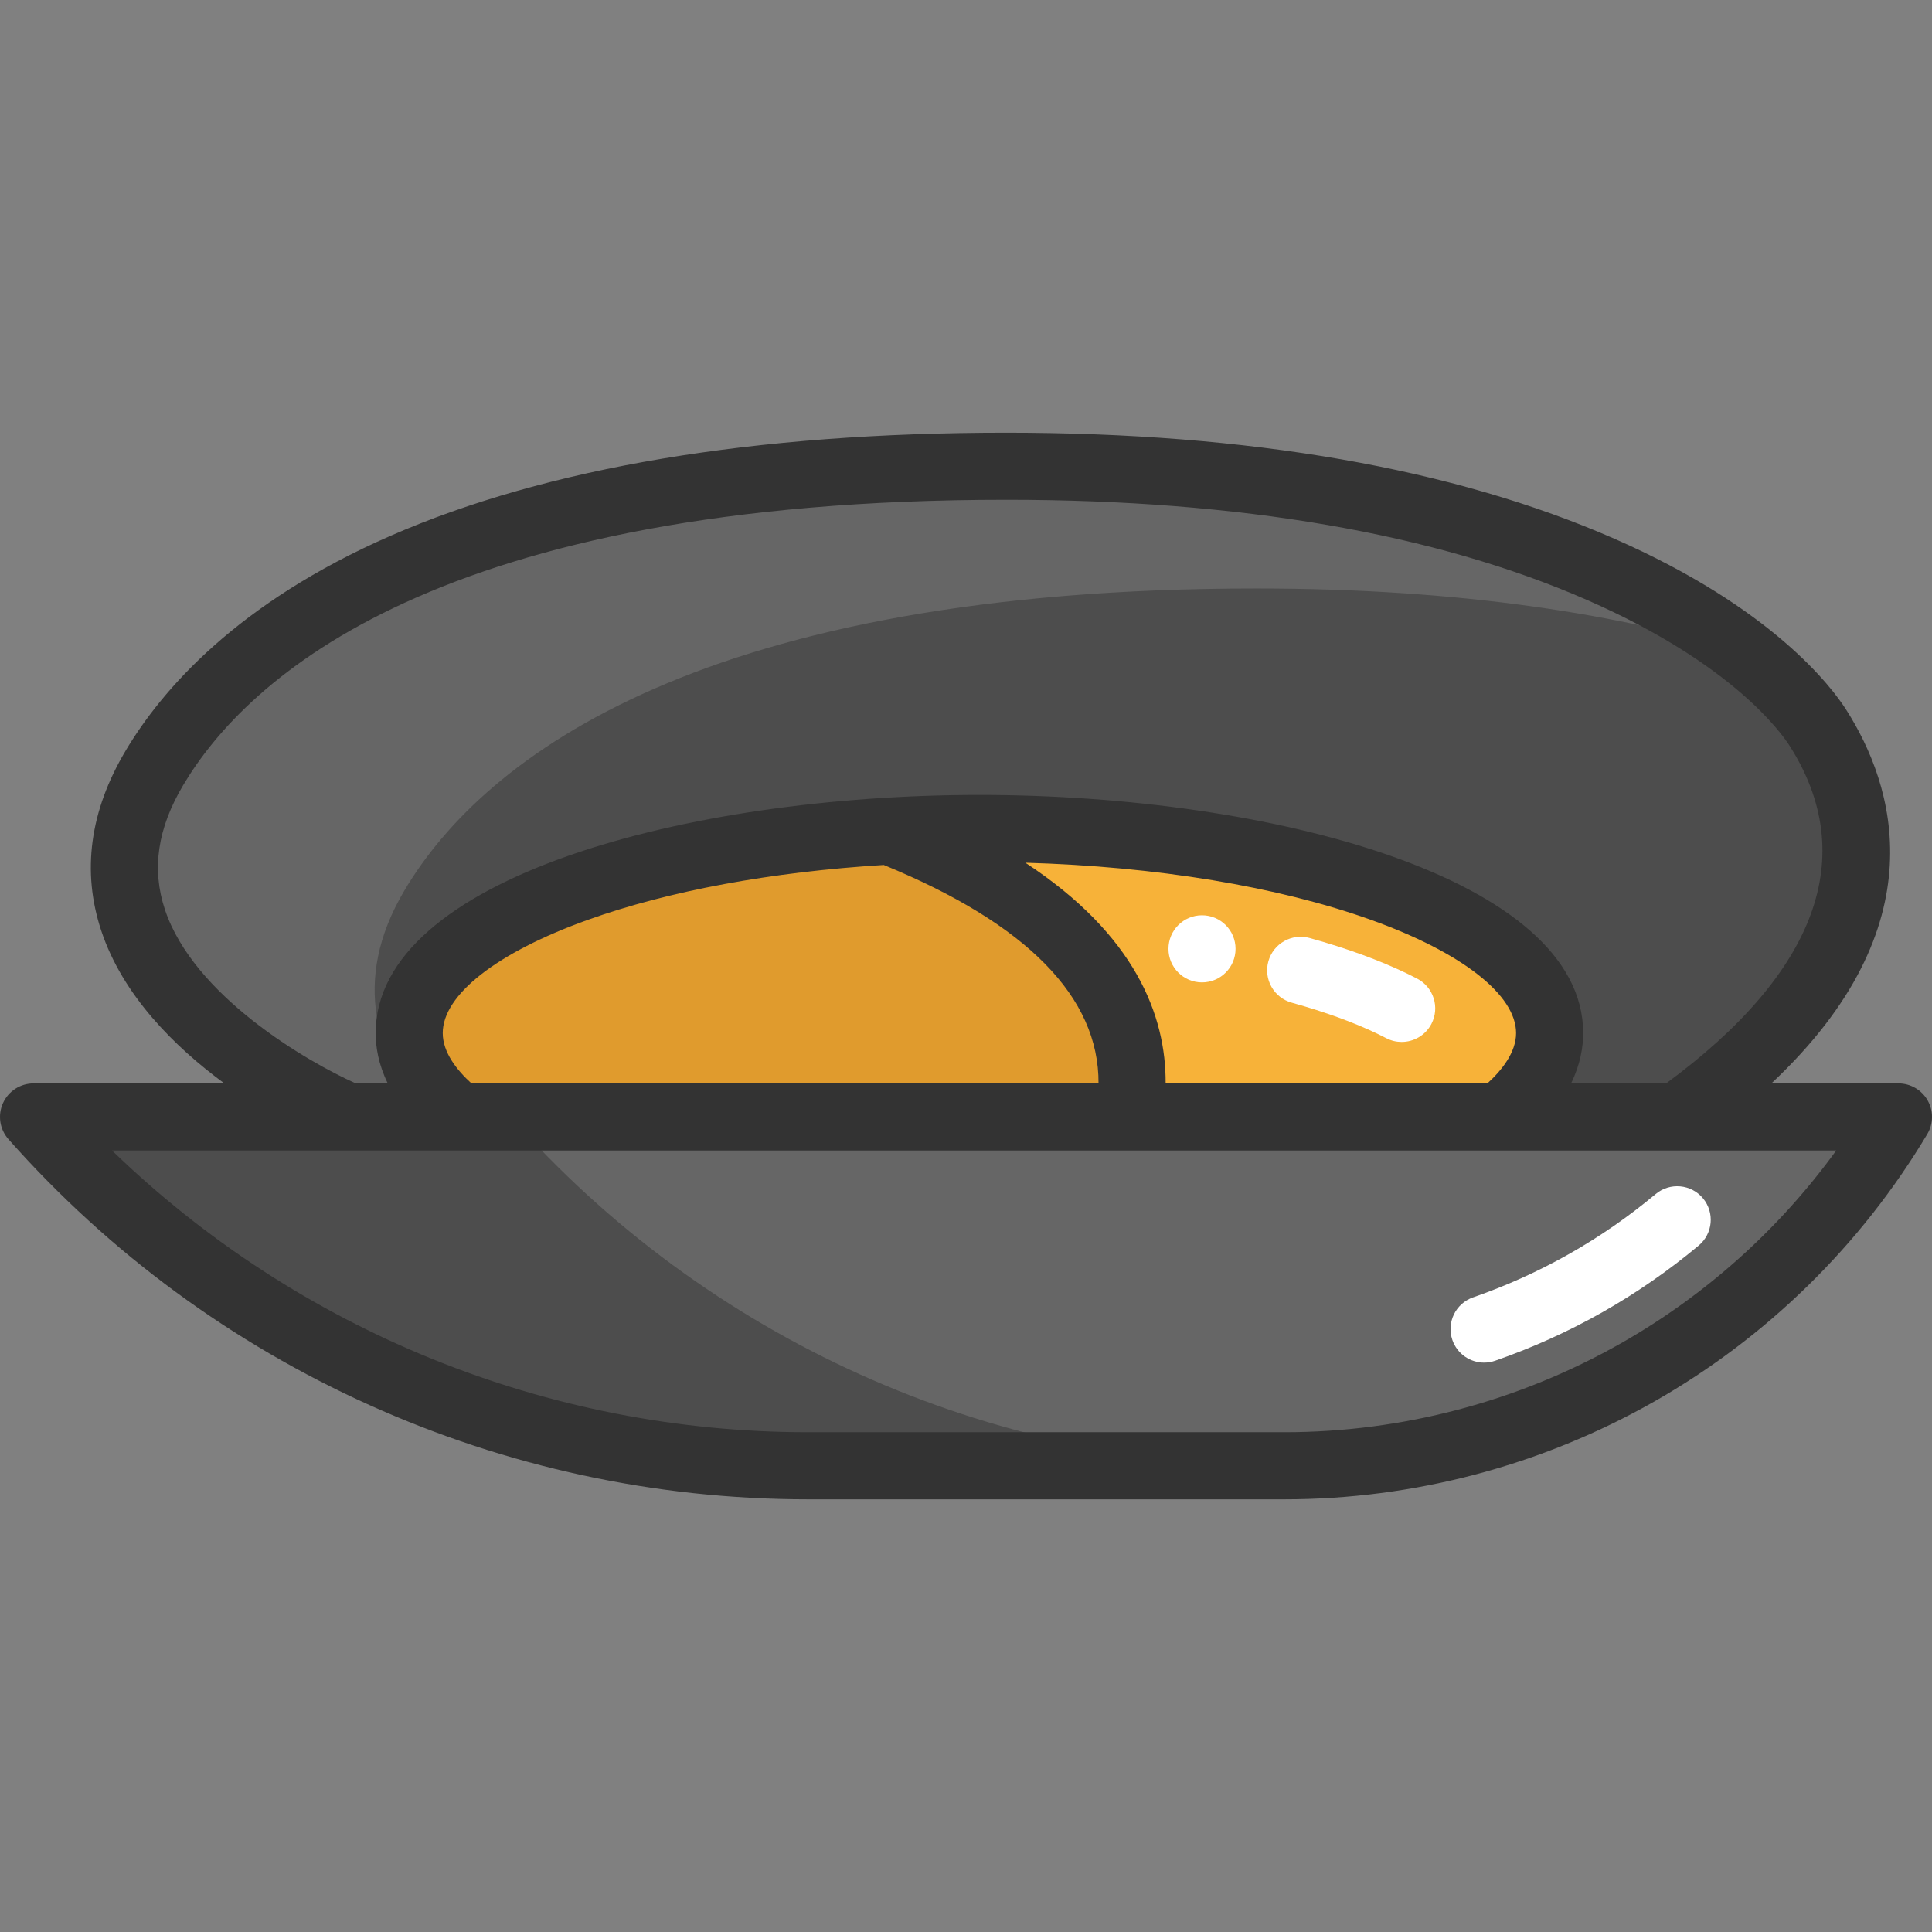 <?xml version="1.0" encoding="iso-8859-1"?>
<!-- Generator: Adobe Illustrator 19.0.0, SVG Export Plug-In . SVG Version: 6.00 Build 0)  -->
<svg xmlns="http://www.w3.org/2000/svg" xmlns:xlink="http://www.w3.org/1999/xlink" version="1.1" id="Layer_1" x="0px" y="0px" viewBox="0 0 431.979 431.979" style="enable-background:new 0 0 431.979 431.979;" xml:space="preserve" width="512" height="512">
<rect x="0" y="0" width="431.979" height="431.979" fill="#808080" stroke="none"/>
<g>
	<path style="fill:#F7B239;" d="M346.483,230.993c0,6.68-3.99,13.02-11.15,18.74h-82.9c5.63-31.86-23.62-51.92-53.57-63.92   c6.56-0.38,13.28-0.57,20.13-0.57C289.403,185.243,346.483,205.723,346.483,230.993z"/>
	<path style="fill:#FFFFFF;" d="M313.396,232.967c-1.167,0-2.351-0.273-3.457-0.85c-4.975-2.59-11.125-4.983-18.277-7.114   c-0.936-0.278-1.885-0.552-2.846-0.818c-3.991-1.107-6.329-5.241-5.221-9.232c1.109-3.992,5.243-6.329,9.233-5.221   c1.052,0.292,2.091,0.591,3.116,0.896c8.064,2.402,15.103,5.156,20.922,8.186c3.674,1.913,5.102,6.441,3.189,10.115   C318.718,231.495,316.104,232.967,313.396,232.967z"/>
	<path style="fill:#E09B2D;" d="M198.863,185.813c29.95,12,59.2,32.06,53.57,63.92h-149.79c-7.16-5.72-11.15-12.06-11.15-18.74   C91.493,208.183,138.013,189.273,198.863,185.813z"/>
	<path style="fill:#666666;" d="M335.333,249.733h39.65h49.5c-28.84,48.37-81,78-137.31,78h-106.54c-33.11,0-65.42-7.1-94.95-20.4   c-29.52-13.3-56.25-32.8-78.18-57.6h70.49h24.65h149.79H335.333z"/>
	<path style="fill:#4D4D4D;" d="M192.349,307.334c-29.52-13.301-56.25-32.801-78.18-57.601h-11.527h-24.65H7.503   c21.93,24.8,48.66,44.3,78.18,57.601c29.53,13.3,61.84,20.399,94.95,20.399h106.54c0.019,0,0.038-0.001,0.057-0.001   C254.144,327.722,221.859,320.624,192.349,307.334z"/>
	<path style="fill:#4D4D4D;" d="M406.483,162.743c10.5,16.5,21,49.5-31.5,86.99h-39.65c7.16-5.72,11.15-12.06,11.15-18.74   c0-25.27-57.08-45.75-127.49-45.75c-6.85,0-13.57,0.19-20.13,0.57c-60.85,3.46-107.37,22.37-107.37,45.18   c0,6.68,3.99,13.02,11.15,18.74h-24.65c0,0-71.99-29.99-43.49-77.99c17.94-30.22,67.49-67.5,190.49-67.5   C347.983,104.243,395.983,146.243,406.483,162.743z"/>
	<g>
		<path style="fill:#666666;" d="M90.44,199.077c17.94-30.221,67.49-67.5,190.49-67.5c46.307,0,81.98,5.955,109.027,14.26    c-24.1-18.637-74.033-41.594-164.964-41.594c-123,0-172.55,37.28-190.49,67.5c-28.5,48,43.49,77.99,43.49,77.99h17.443    C84.413,236.743,78.284,219.55,90.44,199.077z"/>
	</g>
	<path style="fill:#FFFFFF;" d="M331.828,304.671c-3.104,0-6.008-1.942-7.084-5.041c-1.359-3.912,0.71-8.187,4.623-9.546   c14.945-5.192,28.685-12.967,40.836-23.108c3.18-2.653,7.91-2.228,10.563,0.952c2.654,3.18,2.228,7.909-0.952,10.563   c-13.546,11.307-28.863,19.974-45.524,25.763C333.476,304.536,332.645,304.671,331.828,304.671z"/>
	<circle style="fill:#FFFFFF;" cx="268.758" cy="212.153" r="7.5"/>
	<path style="fill:#333333;" d="M431.001,246.034c-1.333-2.347-3.823-3.796-6.521-3.796h-28.412   c37.65-35.332,27.358-66.837,16.741-83.522c-3.221-5.061-16.479-22.777-51.879-38.279c-35.898-15.721-81.635-23.691-135.939-23.691   c-56.301,0-102.61,7.753-137.64,23.043c-34.278,14.962-51.167,34.429-59.299,48.125c-7.978,13.436-9.801,26.949-5.42,40.166   c4.807,14.502,16.433,25.996,27.529,34.159H7.5c-2.95,0-5.626,1.729-6.838,4.419c-1.212,2.69-0.734,5.841,1.22,8.051   c45.272,51.176,110.423,80.526,178.748,80.526h106.547c28.925,0,57.508-7.552,82.659-21.839   c25.151-14.287,46.273-34.972,61.085-59.816C432.303,251.261,432.333,248.38,431.001,246.034z M36.868,203.359   c-2.994-9.032-1.66-18.122,4.08-27.788c14.153-23.837,56.883-63.826,184.042-63.826c52.22,0,95.932,7.547,129.922,22.432   c32.328,14.157,43.358,29.634,45.241,32.592c15.668,24.623,6.102,50.685-27.62,75.47h-21.257c2.089-4.271,2.708-8.156,2.708-11.249   c0-34.587-69.55-53.25-134.99-53.25c-65.445,0-135,18.663-135,53.25c0,3.093,0.62,6.978,2.708,11.249h-7.151   C68.667,237.387,43.256,222.631,36.868,203.359z M105.41,242.238c-3.257-2.965-6.417-6.946-6.417-11.249   c0-8.563,12.103-18.018,32.375-25.292c18.204-6.532,41.202-10.757,66.237-12.296c31.999,13.129,48.122,29.529,48.015,48.837H105.41   z M229.258,192.899c29.318,0.848,56.482,5.31,77.35,12.798c20.271,7.274,32.374,16.729,32.374,25.292   c0,4.303-3.16,8.285-6.417,11.249h-71.938C260.714,227.062,253.859,209.044,229.258,192.899z M362.427,300.353   c-22.896,13.006-48.917,19.881-75.25,19.881H180.63c-58.258,0-114.052-22.768-155.593-62.996h385.531   C397.82,274.831,381.38,289.587,362.427,300.353z"/>
</g>















</svg>
